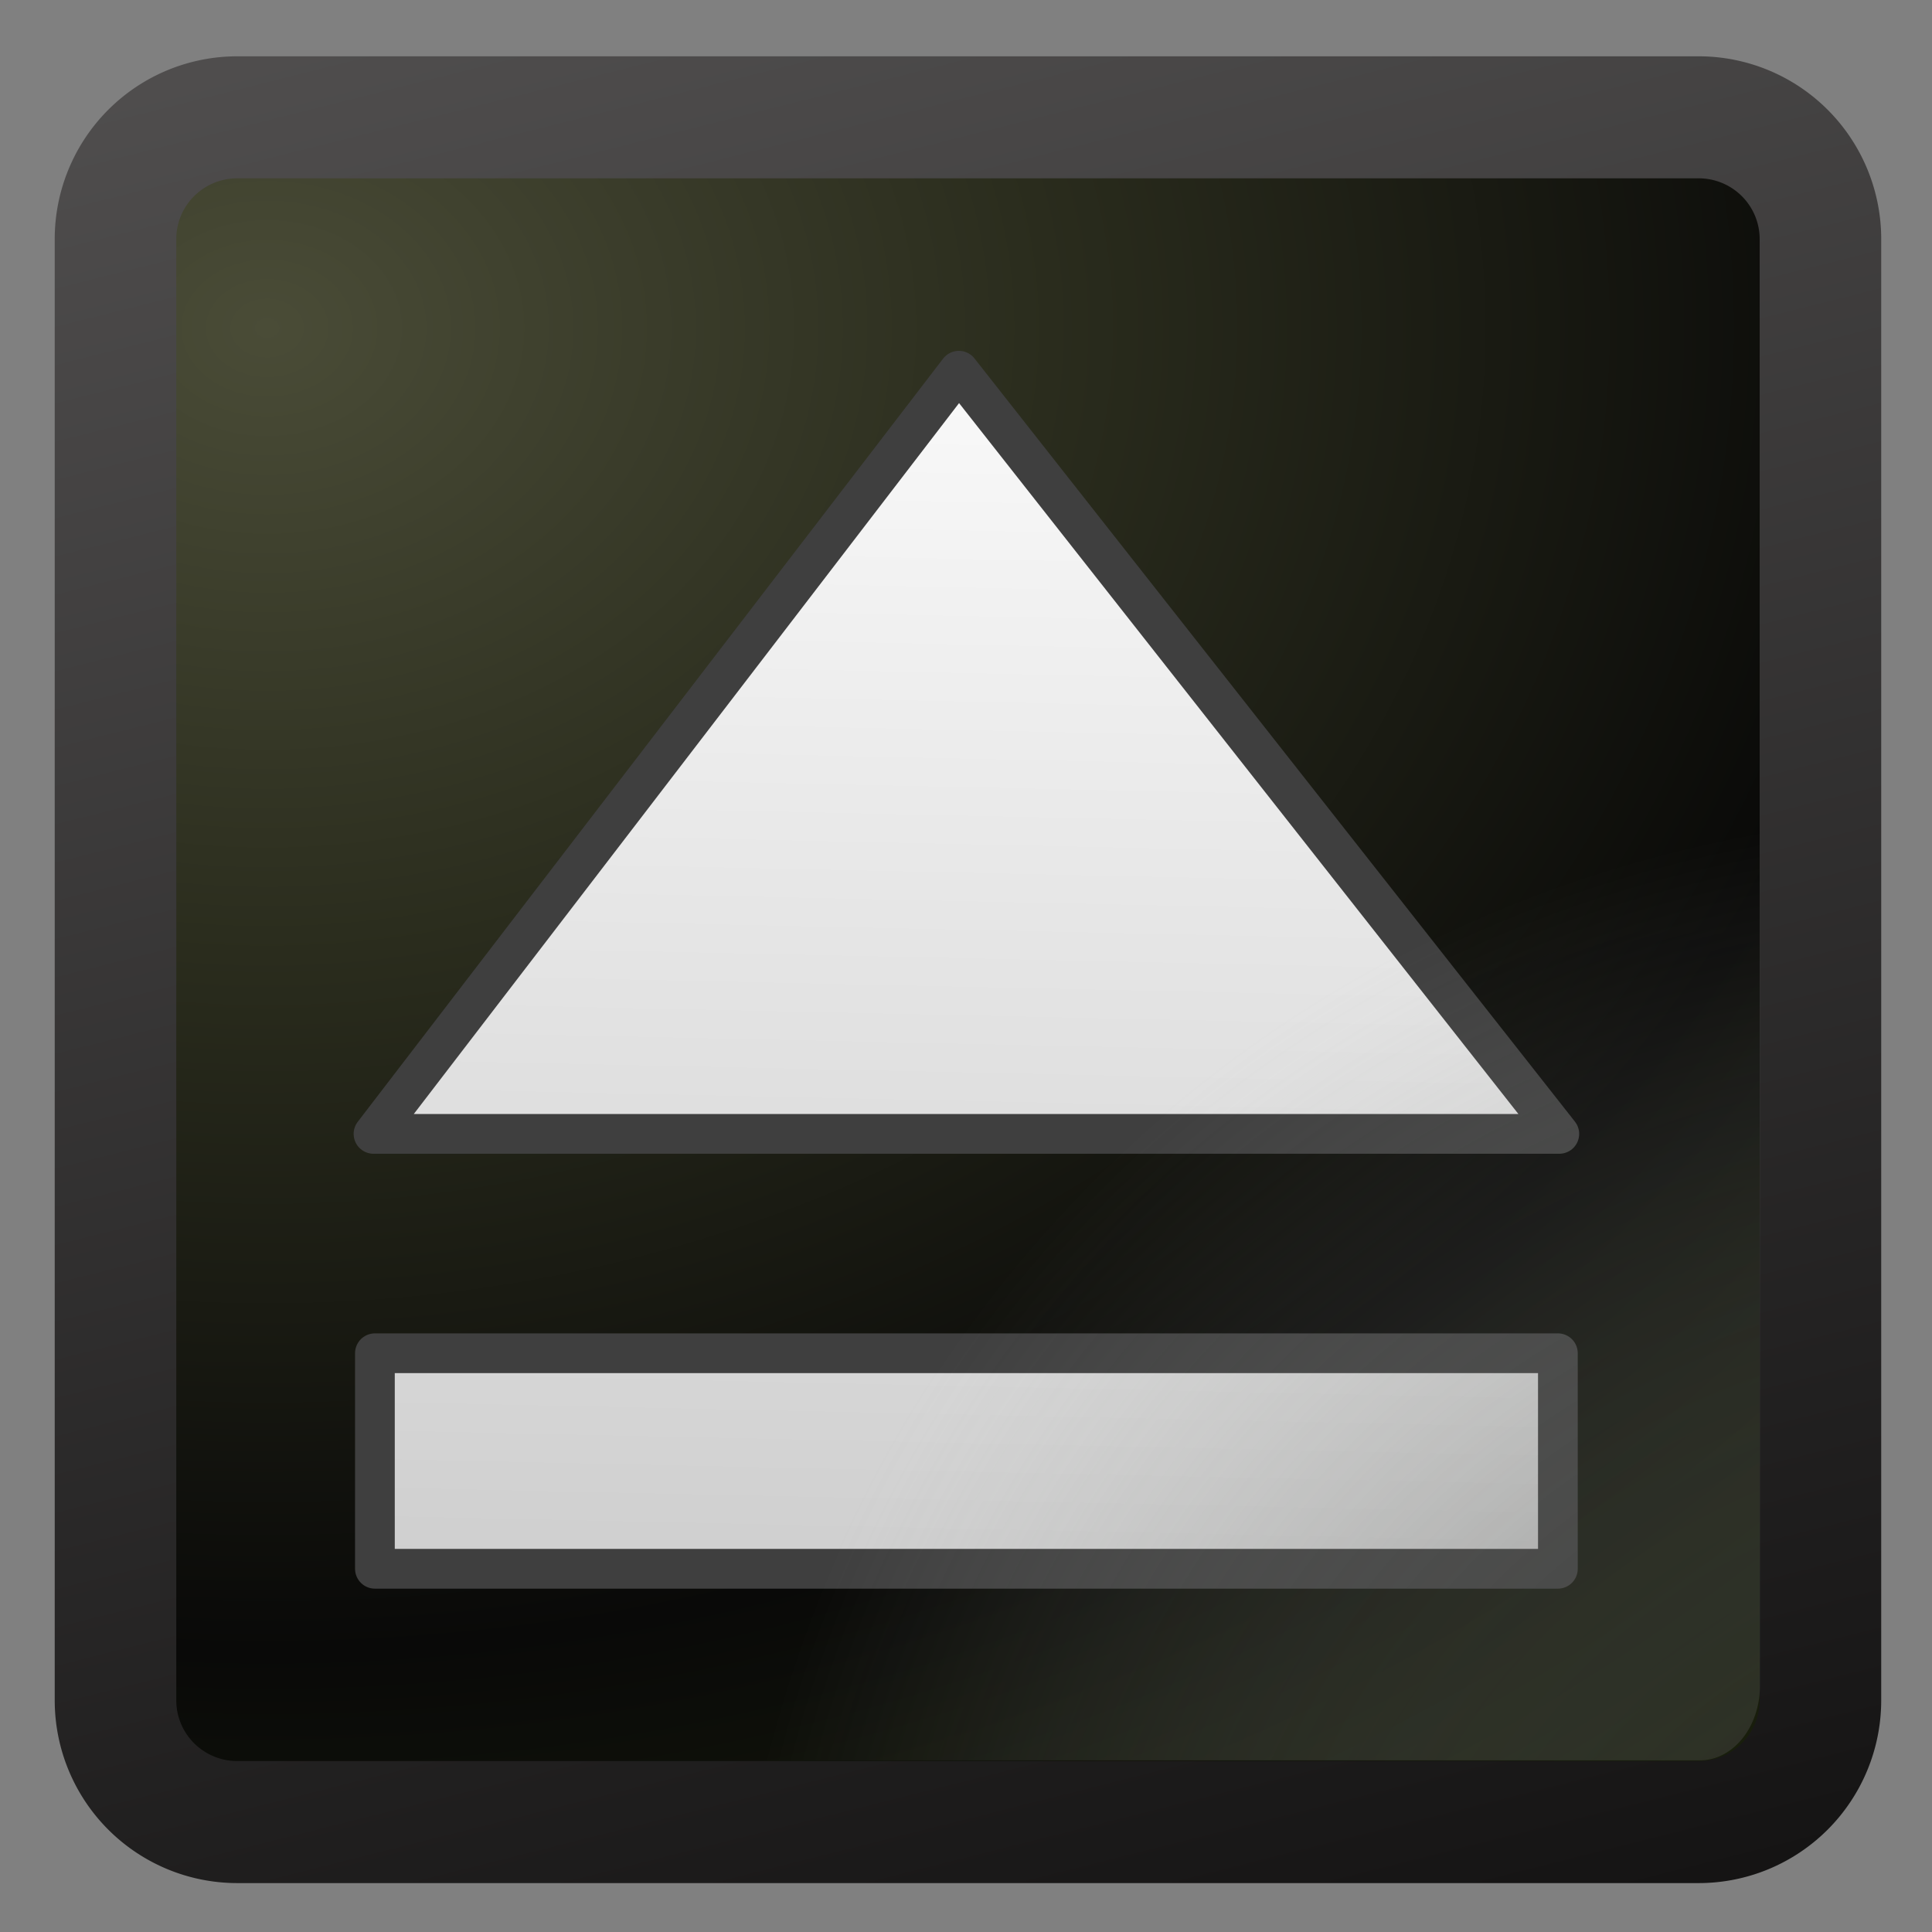 <svg xmlns="http://www.w3.org/2000/svg" viewBox="0 0 128 128" xmlns:xlink="http://www.w3.org/1999/xlink">
<rect x="0" y="0" width="128" height="128" fill="#808080" stroke="none"/>
<defs>
<linearGradient gradientTransform="translate(299.871 123.061)" xlink:href="#linearGradient3870" id="linearGradient3876" y1="5.582" x1="-237.089" y2="-109.612" x2="-234.599" gradientUnits="userSpaceOnUse"/>
<linearGradient id="linearGradient4357">
<stop offset="0" stop-color="#0d0e09"/>
<stop offset="1" stop-color="#abaeab" stop-opacity="0"/>
</linearGradient>
<linearGradient id="linearGradient9647">
<stop offset="0" stop-color="#151414"/>
<stop offset="1" stop-color="#5c5a5a"/>
</linearGradient>
<linearGradient id="linearGradient3870">
<stop offset="0" stop-color="#c2c2c2"/>
<stop offset="1" stop-color="#fff"/>
</linearGradient>
<linearGradient gradientTransform="matrix(1.01 0 0 1.006 17.095 17.598)" xlink:href="#linearGradient9647" id="linearGradient3550" y1="102.102" x1="48.246" y2="-21.966" gradientUnits="userSpaceOnUse" x2="17"/>
<radialGradient cx="119.332" cy="123.77" gradientTransform="matrix(1.506 -1.36 1.433 1.584 -220.677 108.725)" xlink:href="#linearGradient4357" id="radialGradient3096" r="42.607" gradientUnits="userSpaceOnUse"/>
<radialGradient cx="128.619" cy="-5.046" gradientTransform="matrix(0 2.208 -2.767 0 17.163 -249.926)" id="radialGradient3548" r="45" gradientUnits="userSpaceOnUse">
<stop offset="0" stop-color="#4a4c37"/>
<stop offset=".313" stop-color="#2a2c1d"/>
<stop offset=".66" stop-color="#090908"/>
<stop offset="1" stop-color="#1d240d"/>
</radialGradient>
</defs>
<g transform="matrix(1.332 0 0 1.337 -23.735 -23.824)">
<path opacity=".763" fill="#090909" d="m30.031-108.296h72.688a6.057,6.034 0 0,1 6.058,6.034v72.408a6.057,6.034 0 0,1 -6.058,6.034h-72.688a6.057,6.034 0 0,1 -6.057-6.034v-72.408a6.057,6.034 0 0,1 6.057-6.034" transform="scale(1 -1)"/>
<path fill="url(#radialGradient3548)" stroke="url(#linearGradient3550)" stroke-width="6.046" d="m29.621,23.632h72.688a6.057,6.034 0 0,1 6.057,6.034v72.409a6.057,6.034 0 0,1 -6.057,6.034h-72.688a6.057,6.034 0 0,1 -6.057-6.034v-72.409a6.057,6.034 0 0,1 6.057-6.034"/>
</g>
<g transform="translate(0 -0)">
<path fill="url(#linearGradient3876)" display="block" stroke="#3f3f3f" stroke-linejoin="round" stroke-width="2.632" d="m63.527,24.561-38.781,50.562 78.562,0-39.781-50.562zm-38.688,65.094 0,14.281 78.375,0 0-14.281-78.375,0z"/>
<path opacity=".547" fill="#c2c2c2" d="m204.901-7.841h19.731v140.143h-19.731z"/>
<path opacity=".7" fill="url(#radialGradient3096)" d="m15.45,11.535h97.171a3.977,4.926 0 0,1 3.978,4.926v95.241a3.977,4.926 0 0,1 -3.978,4.926h-97.171a3.977,4.926 0 0,1 -3.977-4.926v-95.241a3.977,4.926 0 0,1 3.977-4.926"/>
<path opacity=".547" fill="#c2c2c2" d="m249.423,7.589h19.731v140.143h-19.731z"/>
</g>
</svg>
